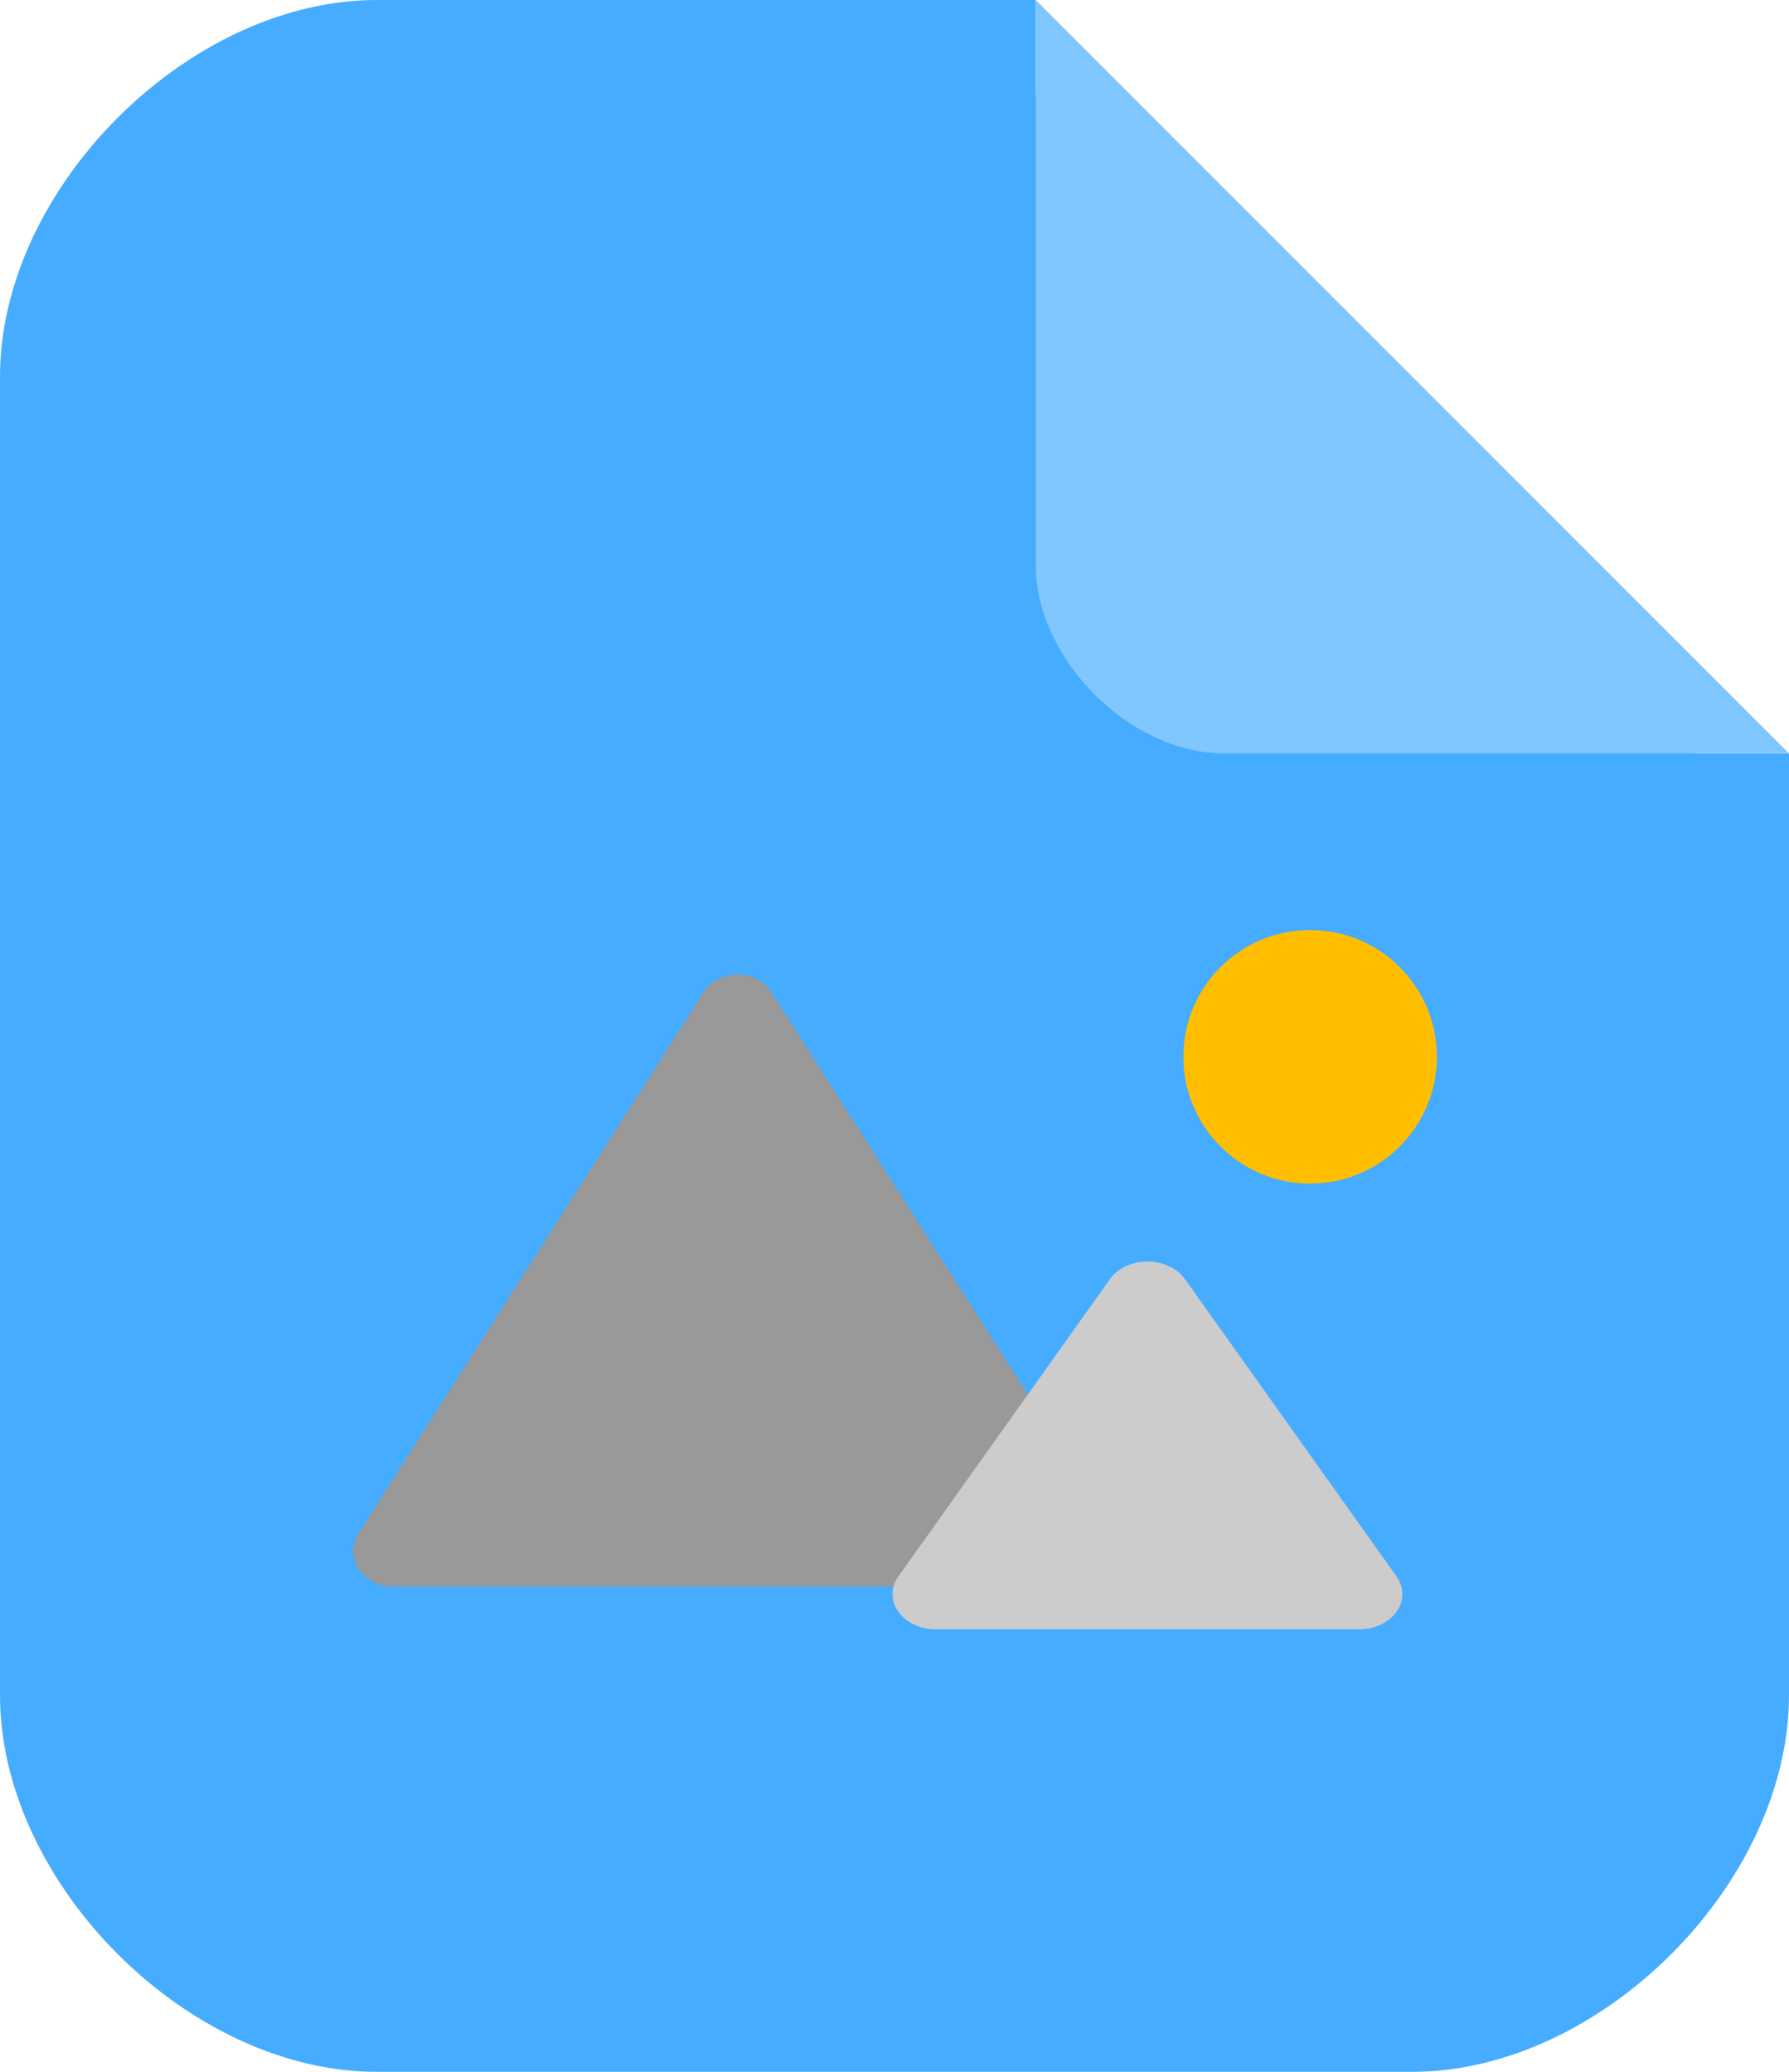 <?xml version="1.0" encoding="UTF-8" standalone="no"?>
<svg
   xmlns:dc="http://purl.org/dc/elements/1.1/"
   xmlns:cc="http://creativecommons.org/ns#"
   xmlns:rdf="http://www.w3.org/1999/02/22-rdf-syntax-ns#"
   xmlns:svg="http://www.w3.org/2000/svg"
   xmlns="http://www.w3.org/2000/svg"
   xmlns:sodipodi="http://sodipodi.sourceforge.net/DTD/sodipodi-0.dtd"
   xmlns:inkscape="http://www.inkscape.org/namespaces/inkscape"
   viewBox="0 0 19 22"
   version="1.1"
   id="svg837"
   sodipodi:docname="image.svg"
   inkscape:version="1.0 (4035a4fb49, 2020-05-01)">
  <defs
     id="defs841" />
  <sodipodi:namedview
     inkscape:document-rotation="0"
     pagecolor="#ffffff"
     bordercolor="#666666"
     borderopacity="1"
     objecttolerance="10"
     gridtolerance="10"
     guidetolerance="10"
     inkscape:pageopacity="0"
     inkscape:pageshadow="2"
     inkscape:window-width="1920"
     inkscape:window-height="1017"
     id="namedview839"
     showgrid="false"
     inkscape:snap-bbox="true"
     inkscape:snap-object-midpoints="true"
     inkscape:snap-text-baseline="true"
     inkscape:snap-bbox-midpoints="true"
     inkscape:bbox-nodes="true"
     inkscape:snap-bbox-edge-midpoints="true"
     inkscape:object-paths="true"
     inkscape:bbox-paths="true"
     showguides="true"
     inkscape:guide-bbox="true"
     inkscape:zoom="2.8284271"
     inkscape:cx="-34.231281"
     inkscape:cy="-18.913672"
     inkscape:window-x="-8"
     inkscape:window-y="-8"
     inkscape:window-maximized="1"
     inkscape:current-layer="svg837" />
  <path
     fill="rgb(57, 97, 237)"
     d="m 2,0 h 9 v 1 l 7,7 h 1 v 10 c 0,2 -2,4 -4,4 H 4 C 2,22 0,20 0,18 V 4 C 0,2 2,0 4,0"
     id="path833"
     style="fill:#45acff;fill-opacity:1" />
  <path
     fill="rgb(106,136,242)"
     d="M11 0 19 8 13 8C12 8 11 7 11 6Z"
     id="path835"
     style="fill:#81c7ff;fill-opacity:1" />
  <g
     transform="matrix(0.962,0,0,0.962,-26.156,-0.828)"
     id="g1594">
    <path
       inkscape:transform-center-y="-1.2603857"
       inkscape:randomized="0"
       inkscape:rounded="-3.469447e-18"
       inkscape:flatsided="true"
       sodipodi:arg2="1.5707963"
       sodipodi:arg1="0.52359878"
       sodipodi:r2="2.3329389"
       sodipodi:r1="4.6658783"
       sodipodi:cy="-40.136917"
       sodipodi:cx="10.33376"
       sodipodi:sides="3"
       id="path853-7"
       style="fill:#999999;fill-opacity:1;stroke:#999999;stroke-width:0.92;stroke-linejoin:round;stroke-miterlimit:4;stroke-dasharray:none;stroke-opacity:1;paint-order:stroke fill markers"
       sodipodi:type="star"
       transform="matrix(0.942,0,0,0.853,25.596,50.227)"
       d="m 14.375,-37.804 -8.082,0 4.041,-6.999 z" />
    <path
       transform="matrix(0.578,0,0,0.469,33.884,36.187)"
       sodipodi:type="star"
       style="fill:#cccccc;fill-opacity:1;stroke:#cccccc;stroke-width:1.657;stroke-linejoin:round;stroke-miterlimit:4;stroke-dasharray:none;stroke-opacity:1;paint-order:stroke fill markers"
       id="path853-7-2"
       sodipodi:sides="3"
       sodipodi:cx="10.33376"
       sodipodi:cy="-40.136917"
       sodipodi:r1="4.6658783"
       sodipodi:r2="2.3329389"
       sodipodi:arg1="0.52359878"
       sodipodi:arg2="1.5707963"
       inkscape:flatsided="true"
       inkscape:rounded="-3.469447e-18"
       inkscape:randomized="0"
       inkscape:transform-center-y="-0.69207957"
       d="m 14.375,-37.804 -8.082,0 4.041,-6.999 z" />
    <circle
       style="fill:#ffbf00;fill-opacity:1;stroke:#ffbf00;stroke-width:0.719;stroke-linejoin:round;stroke-miterlimit:4;stroke-dasharray:none;stroke-opacity:1;paint-order:stroke fill markers"
       id="path916"
       cx="41.653"
       cy="12.526"
       r="1.04" />
  </g>
</svg>
